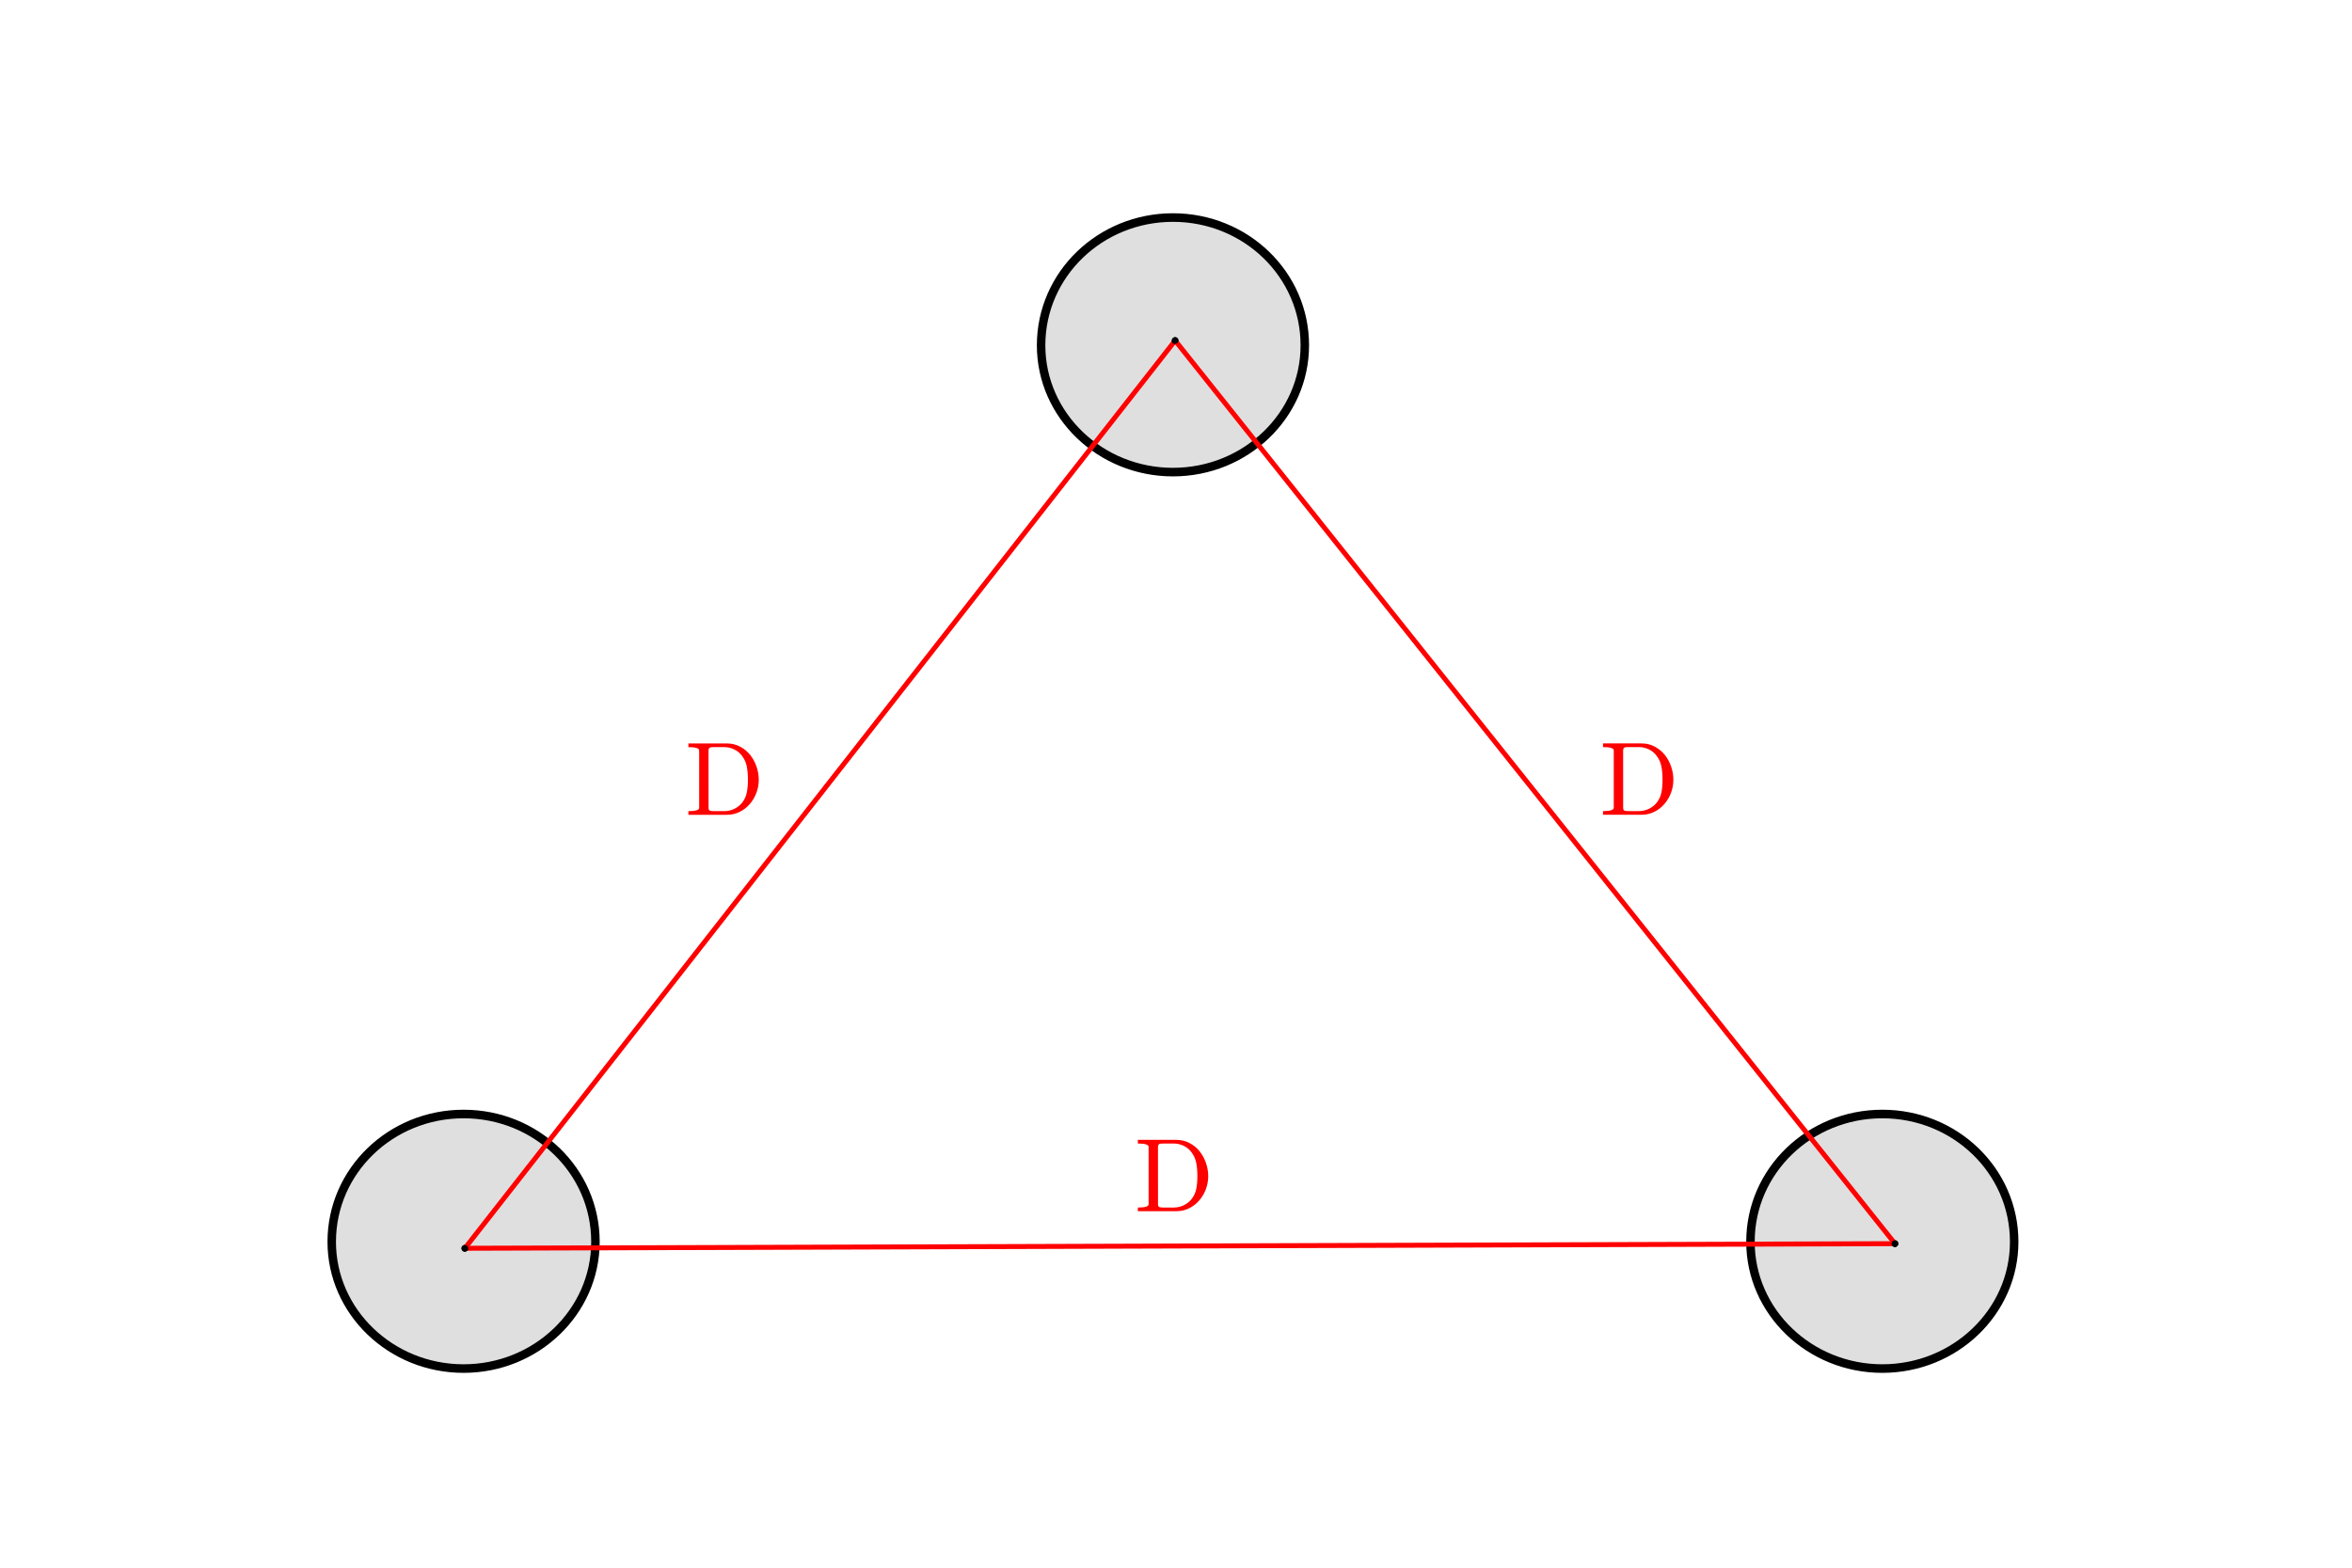 <?xml version="1.0" encoding="UTF-8" standalone="no"?>
<!-- Created with Inkscape (http://www.inkscape.org/) -->

<svg
   width="90"
   height="60"
   viewBox="0 0 23.813 15.875"
   version="1.1"
   id="svg3178"
   inkscape:version="1.1.2 (0a00cf5339, 2022-02-04)"
   sodipodi:docname="line_custom_oh2.svg"
   xmlns:inkscape="http://www.inkscape.org/namespaces/inkscape"
   xmlns:sodipodi="http://sodipodi.sourceforge.net/DTD/sodipodi-0.dtd"
   xmlns="http://www.w3.org/2000/svg"
   xmlns:svg="http://www.w3.org/2000/svg">
  <sodipodi:namedview
     id="namedview3180"
     pagecolor="#ffffff"
     bordercolor="#666666"
     borderopacity="1.0"
     inkscape:pageshadow="2"
     inkscape:pageopacity="0.0"
     inkscape:pagecheckerboard="0"
     inkscape:document-units="mm"
     showgrid="false"
     fit-margin-top="2"
     fit-margin-left="2"
     fit-margin-right="2"
     fit-margin-bottom="2"
     lock-margins="true"
     inkscape:zoom="7.508744"
     inkscape:cx="36.091256"
     inkscape:cy="32.36227"
     inkscape:window-width="1846"
     inkscape:window-height="1016"
     inkscape:window-x="0"
     inkscape:window-y="0"
     inkscape:window-maximized="1"
     inkscape:current-layer="g1218"
     units="px" />
  <defs
     id="defs3175">
    <marker
       style="overflow:visible"
       id="DotM"
       refX="0.0"
       refY="0.0"
       orient="auto"
       inkscape:stockid="DotM"
       inkscape:isstock="true">
      <path
         transform="scale(0.4) translate(7.4, 1)"
         style="fill-rule:evenodd;fill:context-stroke;stroke:context-stroke;stroke-width:1.0pt"
         d="M -2.5,-1.0 C -2.5,1.76 -4.74,4.0 -7.5,4.0 C -10.26,4.0 -12.5,1.76 -12.5,-1.0 C -12.5,-3.76 -10.26,-6.0 -7.5,-6.0 C -4.74,-6.0 -2.5,-3.76 -2.5,-1.0 z "
         id="path1105" />
    </marker>
    <marker
       style="overflow:visible;"
       id="marker4672"
       refX="0.0"
       refY="0.0"
       orient="auto"
       inkscape:stockid="Arrow1Mend"
       inkscape:isstock="true">
      <path
         transform="scale(0.4) rotate(180) translate(10,0)"
         style="fill-rule:evenodd;fill:context-stroke;stroke:context-stroke;stroke-width:1.0pt;"
         d="M 0.0,0.0 L 5.0,-5.0 L -12.5,0.0 L 5.0,5.0 L 0.0,0.0 z "
         id="path4670" />
    </marker>
    <marker
       style="overflow:visible"
       id="marker4662"
       refX="0.0"
       refY="0.0"
       orient="auto"
       inkscape:stockid="Arrow1Mstart"
       inkscape:isstock="true">
      <path
         transform="scale(0.4) translate(10,0)"
         style="fill-rule:evenodd;fill:context-stroke;stroke:context-stroke;stroke-width:1.0pt"
         d="M 0.0,0.0 L 5.0,-5.0 L -12.5,0.0 L 5.0,5.0 L 0.0,0.0 z "
         id="path4660" />
    </marker>
    <marker
       style="overflow:visible;"
       id="marker4652"
       refX="0.0"
       refY="0.0"
       orient="auto"
       inkscape:stockid="Arrow1Mend"
       inkscape:isstock="true">
      <path
         transform="scale(0.4) rotate(180) translate(10,0)"
         style="fill-rule:evenodd;fill:context-stroke;stroke:context-stroke;stroke-width:1.0pt;"
         d="M 0.0,0.0 L 5.0,-5.0 L -12.5,0.0 L 5.0,5.0 L 0.0,0.0 z "
         id="path4650" />
    </marker>
    <marker
       style="overflow:visible"
       id="marker4642"
       refX="0.0"
       refY="0.0"
       orient="auto"
       inkscape:stockid="Arrow1Mstart"
       inkscape:isstock="true">
      <path
         transform="scale(0.4) translate(10,0)"
         style="fill-rule:evenodd;fill:context-stroke;stroke:context-stroke;stroke-width:1.0pt"
         d="M 0.0,0.0 L 5.0,-5.0 L -12.5,0.0 L 5.0,5.0 L 0.0,0.0 z "
         id="path4640" />
    </marker>
    <marker
       style="overflow:visible;"
       id="Arrow1Mend"
       refX="0.0"
       refY="0.0"
       orient="auto"
       inkscape:stockid="Arrow1Mend"
       inkscape:isstock="true">
      <path
         transform="scale(0.4) rotate(180) translate(10,0)"
         style="fill-rule:evenodd;fill:context-stroke;stroke:context-stroke;stroke-width:1.0pt;"
         d="M 0.0,0.0 L 5.0,-5.0 L -12.5,0.0 L 5.0,5.0 L 0.0,0.0 z "
         id="path3043" />
    </marker>
    <marker
       style="overflow:visible"
       id="Arrow1Mstart"
       refX="0.0"
       refY="0.0"
       orient="auto"
       inkscape:stockid="Arrow1Mstart"
       inkscape:isstock="true">
      <path
         transform="scale(0.4) translate(10,0)"
         style="fill-rule:evenodd;fill:context-stroke;stroke:context-stroke;stroke-width:1.0pt"
         d="M 0.0,0.0 L 5.0,-5.0 L -12.5,0.0 L 5.0,5.0 L 0.0,0.0 z "
         id="path3040" />
    </marker>
    <marker
       style="overflow:visible"
       id="marker4616"
       refX="0.0"
       refY="0.0"
       orient="auto"
       inkscape:stockid="Arrow1Lstart"
       inkscape:isstock="true">
      <path
         transform="scale(0.8) translate(12.5,0)"
         style="fill-rule:evenodd;fill:context-stroke;stroke:context-stroke;stroke-width:1.0pt"
         d="M 0.0,0.0 L 5.0,-5.0 L -12.5,0.0 L 5.0,5.0 L 0.0,0.0 z "
         id="path4614" />
    </marker>
    <marker
       style="overflow:visible"
       id="marker4526"
       refX="0.0"
       refY="0.0"
       orient="auto"
       inkscape:stockid="Arrow1Lstart"
       inkscape:isstock="true">
      <path
         transform="scale(0.8) translate(12.5,0)"
         style="fill-rule:evenodd;fill:context-stroke;stroke:context-stroke;stroke-width:1.0pt"
         d="M 0.0,0.0 L 5.0,-5.0 L -12.5,0.0 L 5.0,5.0 L 0.0,0.0 z "
         id="path4524" />
    </marker>
    <marker
       style="overflow:visible"
       id="marker4516"
       refX="0.0"
       refY="0.0"
       orient="auto"
       inkscape:stockid="Arrow1Lstart"
       inkscape:isstock="true">
      <path
         transform="scale(0.8) translate(12.5,0)"
         style="fill-rule:evenodd;fill:context-stroke;stroke:context-stroke;stroke-width:1.0pt"
         d="M 0.0,0.0 L 5.0,-5.0 L -12.5,0.0 L 5.0,5.0 L 0.0,0.0 z "
         id="path4514" />
    </marker>
    <marker
       style="overflow:visible;"
       id="marker4252"
       refX="0.0"
       refY="0.0"
       orient="auto"
       inkscape:stockid="Arrow1Lend"
       inkscape:isstock="true">
      <path
         transform="scale(0.8) rotate(180) translate(12.5,0)"
         style="fill-rule:evenodd;fill:context-stroke;stroke:context-stroke;stroke-width:1.0pt;"
         d="M 0.0,0.0 L 5.0,-5.0 L -12.5,0.0 L 5.0,5.0 L 0.0,0.0 z "
         id="path4250" />
    </marker>
    <marker
       style="overflow:visible;"
       id="marker4009"
       refX="0.0"
       refY="0.0"
       orient="auto"
       inkscape:stockid="Arrow1Lend"
       inkscape:isstock="true">
      <path
         transform="scale(0.8) rotate(180) translate(12.5,0)"
         style="fill-rule:evenodd;fill:context-stroke;stroke:context-stroke;stroke-width:1.0pt;"
         d="M 0.0,0.0 L 5.0,-5.0 L -12.5,0.0 L 5.0,5.0 L 0.0,0.0 z "
         id="path4007" />
    </marker>
    <marker
       style="overflow:visible;"
       id="Arrow1Lend"
       refX="0.0"
       refY="0.0"
       orient="auto"
       inkscape:stockid="Arrow1Lend"
       inkscape:isstock="true">
      <path
         transform="scale(0.8) rotate(180) translate(12.5,0)"
         style="fill-rule:evenodd;fill:context-stroke;stroke:context-stroke;stroke-width:1.0pt;"
         d="M 0.0,0.0 L 5.0,-5.0 L -12.5,0.0 L 5.0,5.0 L 0.0,0.0 z "
         id="path3037" />
    </marker>
    <marker
       style="overflow:visible"
       id="Arrow1Lstart"
       refX="0.0"
       refY="0.0"
       orient="auto"
       inkscape:stockid="Arrow1Lstart"
       inkscape:isstock="true">
      <path
         transform="scale(0.8) translate(12.5,0)"
         style="fill-rule:evenodd;fill:context-stroke;stroke:context-stroke;stroke-width:1.0pt"
         d="M 0.0,0.0 L 5.0,-5.0 L -12.5,0.0 L 5.0,5.0 L 0.0,0.0 z "
         id="path3034" />
    </marker>
    <pattern
       patternTransform="matrix(0.24,0,0,0.24,15.96,-199.49)"
       patternUnits="userSpaceOnUse"
       x="0"
       y="0"
       width="8"
       height="8"
       id="pattern1290">
      <g
         id="g1288">
        <g
           clip-path="url(#clipPath1260)"
           id="g1286">
          <g
             id="g1284">
            <path
               d="M 0,0 8,-8"
               style="fill:none;stroke:#000000;stroke-opacity:1;stroke-width:1;stroke-linecap:round;stroke-linejoin:miter;stroke-miterlimit:10;stroke-dasharray:none"
               id="path1262" />
            <g
               transform="translate(0,8)"
               id="g1282">
              <path
                 d="M 0,0 8,-8"
                 style="fill:none;stroke:#000000;stroke-opacity:1;stroke-width:1;stroke-linecap:round;stroke-linejoin:miter;stroke-miterlimit:10;stroke-dasharray:none"
                 id="path1264" />
              <g
                 transform="translate(8)"
                 id="g1280">
                <path
                   d="M 0,0 8,-8"
                   style="fill:none;stroke:#000000;stroke-opacity:1;stroke-width:1;stroke-linecap:round;stroke-linejoin:miter;stroke-miterlimit:10;stroke-dasharray:none"
                   id="path1266" />
                <g
                   transform="translate(-8,-8)"
                   id="g1278">
                  <path
                     d="M 0,0 8,8"
                     style="fill:none;stroke:#000000;stroke-opacity:1;stroke-width:1;stroke-linecap:round;stroke-linejoin:miter;stroke-miterlimit:10;stroke-dasharray:none"
                     id="path1268" />
                  <g
                     transform="translate(0,-8)"
                     id="g1276">
                    <path
                       d="M 0,0 8,8"
                       style="fill:none;stroke:#000000;stroke-opacity:1;stroke-width:1;stroke-linecap:round;stroke-linejoin:miter;stroke-miterlimit:10;stroke-dasharray:none"
                       id="path1270" />
                    <g
                       transform="translate(0,16)"
                       id="g1274">
                      <path
                         d="M 0,0 8,8"
                         style="fill:none;stroke:#000000;stroke-opacity:1;stroke-width:1;stroke-linecap:round;stroke-linejoin:miter;stroke-miterlimit:10;stroke-dasharray:none"
                         id="path1272" />
                    </g>
                  </g>
                </g>
              </g>
            </g>
          </g>
        </g>
      </g>
    </pattern>
    <clipPath
       clipPathUnits="userSpaceOnUse"
       id="clipPath1260">
      <path
         d="M 0,0 H 8 V 8 H 0 Z"
         id="path1258" />
    </clipPath>
    <pattern
       patternTransform="matrix(0.24,0,0,0.24,15.96,-199.49)"
       patternUnits="userSpaceOnUse"
       x="0"
       y="0"
       width="8"
       height="8"
       id="pattern1290-3">
      <g
         id="g1288-6">
        <g
           clip-path="url(#clipPath1260-6)"
           id="g1286-7">
          <g
             id="g1284-5">
            <path
               d="M 0,0 8,-8"
               style="fill:none;stroke:#000000;stroke-opacity:1;stroke-width:1;stroke-linecap:round;stroke-linejoin:miter;stroke-miterlimit:10;stroke-dasharray:none"
               id="path1262-3" />
            <g
               transform="translate(0,8)"
               id="g1282-5">
              <path
                 d="M 0,0 8,-8"
                 style="fill:none;stroke:#000000;stroke-opacity:1;stroke-width:1;stroke-linecap:round;stroke-linejoin:miter;stroke-miterlimit:10;stroke-dasharray:none"
                 id="path1264-6" />
              <g
                 transform="translate(8)"
                 id="g1280-2">
                <path
                   d="M 0,0 8,-8"
                   style="fill:none;stroke:#000000;stroke-opacity:1;stroke-width:1;stroke-linecap:round;stroke-linejoin:miter;stroke-miterlimit:10;stroke-dasharray:none"
                   id="path1266-9" />
                <g
                   transform="translate(-8,-8)"
                   id="g1278-1">
                  <path
                     d="M 0,0 8,8"
                     style="fill:none;stroke:#000000;stroke-opacity:1;stroke-width:1;stroke-linecap:round;stroke-linejoin:miter;stroke-miterlimit:10;stroke-dasharray:none"
                     id="path1268-2" />
                  <g
                     transform="translate(0,-8)"
                     id="g1276-7">
                    <path
                       d="M 0,0 8,8"
                       style="fill:none;stroke:#000000;stroke-opacity:1;stroke-width:1;stroke-linecap:round;stroke-linejoin:miter;stroke-miterlimit:10;stroke-dasharray:none"
                       id="path1270-0" />
                    <g
                       transform="translate(0,16)"
                       id="g1274-9">
                      <path
                         d="M 0,0 8,8"
                         style="fill:none;stroke:#000000;stroke-opacity:1;stroke-width:1;stroke-linecap:round;stroke-linejoin:miter;stroke-miterlimit:10;stroke-dasharray:none"
                         id="path1272-3" />
                    </g>
                  </g>
                </g>
              </g>
            </g>
          </g>
        </g>
      </g>
    </pattern>
    <clipPath
       clipPathUnits="userSpaceOnUse"
       id="clipPath1260-6">
      <path
         d="M 0,0 H 8 V 8 H 0 Z"
         id="path1258-0" />
    </clipPath>
    <pattern
       patternTransform="matrix(0.24,0,0,0.24,15.96,-199.49)"
       patternUnits="userSpaceOnUse"
       x="0"
       y="0"
       width="8"
       height="8"
       id="pattern1462">
      <g
         id="g1460">
        <g
           clip-path="url(#clipPath1432)"
           id="g1458">
          <g
             id="g1456">
            <path
               d="M 0,0 8,-8"
               style="fill:none;stroke:#000000;stroke-opacity:1;stroke-width:1;stroke-linecap:round;stroke-linejoin:miter;stroke-miterlimit:10;stroke-dasharray:none"
               id="path1434" />
            <g
               transform="translate(0,8)"
               id="g1454">
              <path
                 d="M 0,0 8,-8"
                 style="fill:none;stroke:#000000;stroke-opacity:1;stroke-width:1;stroke-linecap:round;stroke-linejoin:miter;stroke-miterlimit:10;stroke-dasharray:none"
                 id="path1436" />
              <g
                 transform="translate(8)"
                 id="g1452">
                <path
                   d="M 0,0 8,-8"
                   style="fill:none;stroke:#000000;stroke-opacity:1;stroke-width:1;stroke-linecap:round;stroke-linejoin:miter;stroke-miterlimit:10;stroke-dasharray:none"
                   id="path1438" />
                <g
                   transform="translate(-8,-8)"
                   id="g1450">
                  <path
                     d="M 0,0 8,8"
                     style="fill:none;stroke:#000000;stroke-opacity:1;stroke-width:1;stroke-linecap:round;stroke-linejoin:miter;stroke-miterlimit:10;stroke-dasharray:none"
                     id="path1440" />
                  <g
                     transform="translate(0,-8)"
                     id="g1448">
                    <path
                       d="M 0,0 8,8"
                       style="fill:none;stroke:#000000;stroke-opacity:1;stroke-width:1;stroke-linecap:round;stroke-linejoin:miter;stroke-miterlimit:10;stroke-dasharray:none"
                       id="path1442" />
                    <g
                       transform="translate(0,16)"
                       id="g1446">
                      <path
                         d="M 0,0 8,8"
                         style="fill:none;stroke:#000000;stroke-opacity:1;stroke-width:1;stroke-linecap:round;stroke-linejoin:miter;stroke-miterlimit:10;stroke-dasharray:none"
                         id="path1444" />
                    </g>
                  </g>
                </g>
              </g>
            </g>
          </g>
        </g>
      </g>
    </pattern>
    <clipPath
       clipPathUnits="userSpaceOnUse"
       id="clipPath1432">
      <path
         d="M 0,0 H 8 V 8 H 0 Z"
         id="path1430" />
    </clipPath>
    <pattern
       patternTransform="matrix(0.24,0,0,0.24,15.96,-199.49)"
       patternUnits="userSpaceOnUse"
       x="0"
       y="0"
       width="8"
       height="8"
       id="pattern1692">
      <g
         id="g1690">
        <g
           clip-path="url(#clipPath1662)"
           id="g1688">
          <g
             id="g1686">
            <path
               d="M 0,0 8,-8"
               style="fill:none;stroke:#000000;stroke-opacity:1;stroke-width:1;stroke-linecap:round;stroke-linejoin:miter;stroke-miterlimit:10;stroke-dasharray:none"
               id="path1664" />
            <g
               transform="translate(0,8)"
               id="g1684">
              <path
                 d="M 0,0 8,-8"
                 style="fill:none;stroke:#000000;stroke-opacity:1;stroke-width:1;stroke-linecap:round;stroke-linejoin:miter;stroke-miterlimit:10;stroke-dasharray:none"
                 id="path1666" />
              <g
                 transform="translate(8)"
                 id="g1682">
                <path
                   d="M 0,0 8,-8"
                   style="fill:none;stroke:#000000;stroke-opacity:1;stroke-width:1;stroke-linecap:round;stroke-linejoin:miter;stroke-miterlimit:10;stroke-dasharray:none"
                   id="path1668" />
                <g
                   transform="translate(-8,-8)"
                   id="g1680">
                  <path
                     d="M 0,0 8,8"
                     style="fill:none;stroke:#000000;stroke-opacity:1;stroke-width:1;stroke-linecap:round;stroke-linejoin:miter;stroke-miterlimit:10;stroke-dasharray:none"
                     id="path1670" />
                  <g
                     transform="translate(0,-8)"
                     id="g1678">
                    <path
                       d="M 0,0 8,8"
                       style="fill:none;stroke:#000000;stroke-opacity:1;stroke-width:1;stroke-linecap:round;stroke-linejoin:miter;stroke-miterlimit:10;stroke-dasharray:none"
                       id="path1672" />
                    <g
                       transform="translate(0,16)"
                       id="g1676">
                      <path
                         d="M 0,0 8,8"
                         style="fill:none;stroke:#000000;stroke-opacity:1;stroke-width:1;stroke-linecap:round;stroke-linejoin:miter;stroke-miterlimit:10;stroke-dasharray:none"
                         id="path1674" />
                    </g>
                  </g>
                </g>
              </g>
            </g>
          </g>
        </g>
      </g>
    </pattern>
    <clipPath
       clipPathUnits="userSpaceOnUse"
       id="clipPath1662">
      <path
         d="M 0,0 H 8 V 8 H 0 Z"
         id="path1660" />
    </clipPath>
    <clipPath
       clipPathUnits="userSpaceOnUse"
       id="clipPath1702">
      <path
         d="m 101.76,165.86 h 7.8 v 56.88 h -7.8 z"
         id="path1700" />
    </clipPath>
    <pattern
       patternTransform="matrix(0.24,0,0,0.24,15.96,-199.49)"
       patternUnits="userSpaceOnUse"
       x="0"
       y="0"
       width="8"
       height="8"
       id="pattern1866">
      <g
         id="g1864">
        <g
           clip-path="url(#clipPath1852)"
           id="g1862">
          <g
             transform="translate(0,4)"
             id="g1860">
            <path
               d="M 0,0 8,0"
               style="fill:none;stroke:#000000;stroke-opacity:1;stroke-width:1;stroke-linecap:round;stroke-linejoin:miter;stroke-miterlimit:10;stroke-dasharray:none"
               id="path1854" />
            <g
               transform="translate(4,-4)"
               id="g1858">
              <path
                 d="M 0,0 0,8"
                 style="fill:none;stroke:#000000;stroke-opacity:1;stroke-width:1;stroke-linecap:round;stroke-linejoin:miter;stroke-miterlimit:10;stroke-dasharray:none"
                 id="path1856" />
            </g>
          </g>
        </g>
      </g>
    </pattern>
    <clipPath
       clipPathUnits="userSpaceOnUse"
       id="clipPath1852">
      <path
         d="M 0,0 H 8 V 8 H 0 Z"
         id="path1850" />
    </clipPath>
    <pattern
       patternTransform="matrix(0.24,0,0,0.24,67.62,-313.91)"
       patternUnits="userSpaceOnUse"
       x="0"
       y="0"
       width="8"
       height="8"
       id="pattern456">
      <g
         id="g454">
        <g
           clip-path="url(#clipPath426)"
           id="g452">
          <g
             id="g450">
            <path
               d="M 0,0 8,-8"
               style="fill:none;stroke:#000000;stroke-opacity:1;stroke-width:1;stroke-linecap:round;stroke-linejoin:miter;stroke-miterlimit:10;stroke-dasharray:none"
               id="path428" />
            <g
               transform="translate(0,8)"
               id="g448">
              <path
                 d="M 0,0 8,-8"
                 style="fill:none;stroke:#000000;stroke-opacity:1;stroke-width:1;stroke-linecap:round;stroke-linejoin:miter;stroke-miterlimit:10;stroke-dasharray:none"
                 id="path430" />
              <g
                 transform="translate(8)"
                 id="g446">
                <path
                   d="M 0,0 8,-8"
                   style="fill:none;stroke:#000000;stroke-opacity:1;stroke-width:1;stroke-linecap:round;stroke-linejoin:miter;stroke-miterlimit:10;stroke-dasharray:none"
                   id="path432" />
                <g
                   transform="translate(-8,-8)"
                   id="g444">
                  <path
                     d="M 0,0 8,8"
                     style="fill:none;stroke:#000000;stroke-opacity:1;stroke-width:1;stroke-linecap:round;stroke-linejoin:miter;stroke-miterlimit:10;stroke-dasharray:none"
                     id="path434" />
                  <g
                     transform="translate(0,-8)"
                     id="g442">
                    <path
                       d="M 0,0 8,8"
                       style="fill:none;stroke:#000000;stroke-opacity:1;stroke-width:1;stroke-linecap:round;stroke-linejoin:miter;stroke-miterlimit:10;stroke-dasharray:none"
                       id="path436" />
                    <g
                       transform="translate(0,16)"
                       id="g440">
                      <path
                         d="M 0,0 8,8"
                         style="fill:none;stroke:#000000;stroke-opacity:1;stroke-width:1;stroke-linecap:round;stroke-linejoin:miter;stroke-miterlimit:10;stroke-dasharray:none"
                         id="path438" />
                    </g>
                  </g>
                </g>
              </g>
            </g>
          </g>
        </g>
      </g>
    </pattern>
    <clipPath
       clipPathUnits="userSpaceOnUse"
       id="clipPath426">
      <path
         d="M 0,0 H 8 V 8 H 0 Z"
         id="path424" />
    </clipPath>
    <clipPath
       clipPathUnits="userSpaceOnUse"
       id="clipPath466">
      <path
         d="m 107.28,443.48 h 6.48 v 44.1 h -6.48 z"
         id="path464" />
    </clipPath>
  </defs>
  <g
     inkscape:label="Layer 1"
     inkscape:groupmode="layer"
     id="layer1"
     transform="translate(-138.182,-73.703)">
    <g
       id="g1618"
       transform="matrix(0.772,0,0,0.772,20.393,13.283)">
      <g
         id="g1218"
         transform="matrix(0.971,0,0,0.971,9.288,1.465)">
        <g
           id="g474"
           transform="matrix(0.444,0,0,0.449,110.577,302.451)">
          <g
             id="g476"
             transform="translate(131.89,-473.757)">
            <g
               id="g1194"
               transform="translate(-0.141,0.123)">
              <path
                 d="m -30.323,13.539 c 0,-2.136 -1.799,-3.845 -4.011,-3.845 -2.212,0 -4.011,1.709 -4.011,3.845 0,2.105 1.799,3.814 4.011,3.814 2.212,0 4.011,-1.709 4.011,-3.814 z"
                 style="fill:#dfdfdf;fill-opacity:1;fill-rule:evenodd;stroke:#000000;stroke-width:0.258;stroke-linecap:round;stroke-linejoin:round;stroke-miterlimit:10;stroke-dasharray:none;stroke-opacity:1"
                 id="path478" />
              <path
                 d="m 12.835,13.539 c 0,-2.136 -1.799,-3.845 -4.011,-3.845 -2.212,0 -4.011,1.709 -4.011,3.845 0,2.106 1.799,3.814 4.011,3.814 2.212,0 4.011,-1.709 4.011,-3.814 z"
                 style="fill:#dfdfdf;fill-opacity:1;fill-rule:evenodd;stroke:#000000;stroke-width:0.258;stroke-linecap:round;stroke-linejoin:round;stroke-miterlimit:10;stroke-dasharray:none;stroke-opacity:1"
                 id="path478-3" />
              <path
                 d="m -8.744,-13.433 c 0,-2.136 -1.799,-3.845 -4.011,-3.845 -2.212,0 -4.011,1.709 -4.011,3.845 0,2.105 1.799,3.814 4.011,3.814 2.212,0 4.011,-1.709 4.011,-3.814 z"
                 style="fill:#dfdfdf;fill-opacity:1;fill-rule:evenodd;stroke:#000000;stroke-width:0.258;stroke-linecap:round;stroke-linejoin:round;stroke-miterlimit:10;stroke-dasharray:none;stroke-opacity:1"
                 id="path478-6" />
            </g>
            <path
               style="fill:none;stroke:#ff0000;stroke-width:0.149;stroke-linecap:butt;stroke-linejoin:miter;stroke-miterlimit:4;stroke-dasharray:none;stroke-opacity:1;marker-start:url(#DotM);marker-end:url(#DotM)"
               d="M -34.436,13.857 9.068,13.718"
               id="path3032"
               sodipodi:nodetypes="cc" />
            <path
               style="fill:none;stroke:#ff0000;stroke-width:0.149;stroke-linecap:butt;stroke-linejoin:miter;stroke-miterlimit:4;stroke-dasharray:none;stroke-opacity:1;marker-start:url(#DotM);marker-end:url(#DotM)"
               d="m -34.436,13.857 21.607,-27.311"
               id="path3788"
               sodipodi:nodetypes="cc" />
            <path
               style="fill:none;stroke:#ff0000;stroke-width:0.149;stroke-linecap:butt;stroke-linejoin:miter;stroke-miterlimit:4;stroke-dasharray:none;stroke-opacity:1;marker-start:url(#DotM);marker-end:url(#DotM)"
               d="M -12.829,-13.454 9.068,13.718"
               id="path4168"
               sodipodi:nodetypes="cc" />
            <g
               aria-label="D1"
               transform="matrix(0.754,0,0,0.746,10.295,7.772)"
               id="text15407"
               style="font-size:4.213px;line-height:1.25;font-family:'Comic Sans MS';-inkscape-font-specification:'Comic Sans MS';fill:#ff0000;stroke-width:0.79">
              <path
                 d="m -13.407,-9.327 v -0.148 q 0.434,0 0.434,-0.134 v -2.314 q 0,-0.134 -0.434,-0.134 v -0.148 h 1.553 q 0.288,0 0.527,0.125 0.239,0.123 0.407,0.331 0.169,0.208 0.259,0.471 0.093,0.263 0.093,0.539 0,0.267 -0.093,0.52 -0.093,0.251 -0.267,0.455 -0.173,0.202 -0.411,0.319 -0.237,0.117 -0.514,0.117 z m 0.813,-0.282 q 0,0.091 0.051,0.113 0.051,0.021 0.163,0.021 h 0.418 q 0.216,0 0.409,-0.093 0.195,-0.095 0.323,-0.261 0.134,-0.177 0.179,-0.395 0.045,-0.22 0.045,-0.514 0,-0.307 -0.045,-0.537 -0.045,-0.23 -0.179,-0.411 -0.125,-0.179 -0.319,-0.274 -0.193,-0.097 -0.414,-0.097 h -0.418 q -0.076,0 -0.119,0.006 -0.041,0.006 -0.068,0.037 -0.027,0.029 -0.027,0.091 z"
                 style="font-family:cmr10;-inkscape-font-specification:cmr10;fill:#ff0000"
                 id="path25647" />
            </g>
            <g
               aria-label="D3"
               transform="matrix(0.754,0,0,0.746,-3.772,2.838)"
               id="text15407-8"
               style="font-size:4.213px;line-height:1.25;font-family:'Comic Sans MS';-inkscape-font-specification:'Comic Sans MS';fill:#ff0000;stroke-width:0.79">
              <path
                 d="m -13.517,13.276 v -0.148 q 0.434,0 0.434,-0.134 v -2.314 q 0,-0.134 -0.434,-0.134 v -0.148 h 1.553 q 0.288,0 0.527,0.125 0.239,0.123 0.407,0.331 0.169,0.208 0.259,0.471 0.093,0.263 0.093,0.539 0,0.267 -0.093,0.52 -0.093,0.251 -0.267,0.455 -0.173,0.202 -0.411,0.319 -0.237,0.117 -0.514,0.117 z m 0.813,-0.282 q 0,0.091 0.051,0.113 0.051,0.021 0.163,0.021 h 0.418 q 0.216,0 0.409,-0.093 0.195,-0.095 0.323,-0.261 0.134,-0.177 0.179,-0.395 0.045,-0.22 0.045,-0.514 0,-0.307 -0.045,-0.537 -0.045,-0.23 -0.179,-0.411 -0.125,-0.179 -0.319,-0.274 -0.193,-0.097 -0.414,-0.097 h -0.418 q -0.076,0 -0.119,0.006 -0.041,0.006 -0.068,0.037 -0.027,0.029 -0.027,0.091 z"
                 style="font-family:cmr10;-inkscape-font-specification:cmr10;fill:#ff0000"
                 id="path25657" />
            </g>
            <g
               aria-label="D2"
               transform="matrix(0.754,0,0,0.746,1.463,0.129)"
               id="text15407-7"
               style="font-size:4.213px;line-height:1.25;font-family:'Comic Sans MS';-inkscape-font-specification:'Comic Sans MS';fill:#ff0000;stroke-width:0.79">
              <path
                 d="M -38.593,0.92 V 0.772 q 0.434,0 0.434,-0.134 V -1.676 q 0,-0.134 -0.434,-0.134 v -0.148 h 1.553 q 0.288,0 0.527,0.125 0.239,0.123 0.407,0.331 0.169,0.208 0.259,0.471 0.093,0.263 0.093,0.539 0,0.267 -0.093,0.52 -0.093,0.251 -0.267,0.455 -0.173,0.202 -0.411,0.319 -0.237,0.117 -0.514,0.117 z m 0.813,-0.282 q 0,0.091 0.051,0.113 0.051,0.021 0.163,0.021 h 0.418 q 0.216,0 0.409,-0.093 0.195,-0.095 0.323,-0.261 0.134,-0.177 0.179,-0.395 0.045,-0.22 0.045,-0.514 0,-0.307 -0.045,-0.537 -0.045,-0.23 -0.179,-0.411 -0.125,-0.179 -0.319,-0.274 -0.193,-0.097 -0.414,-0.097 h -0.418 q -0.076,0 -0.119,0.006 -0.041,0.006 -0.068,0.037 -0.027,0.029 -0.027,0.091 z"
                 style="font-family:cmr10;-inkscape-font-specification:cmr10;fill:#ff0000"
                 id="path25652" />
            </g>
          </g>
        </g>
      </g>
    </g>
  </g>
</svg>
